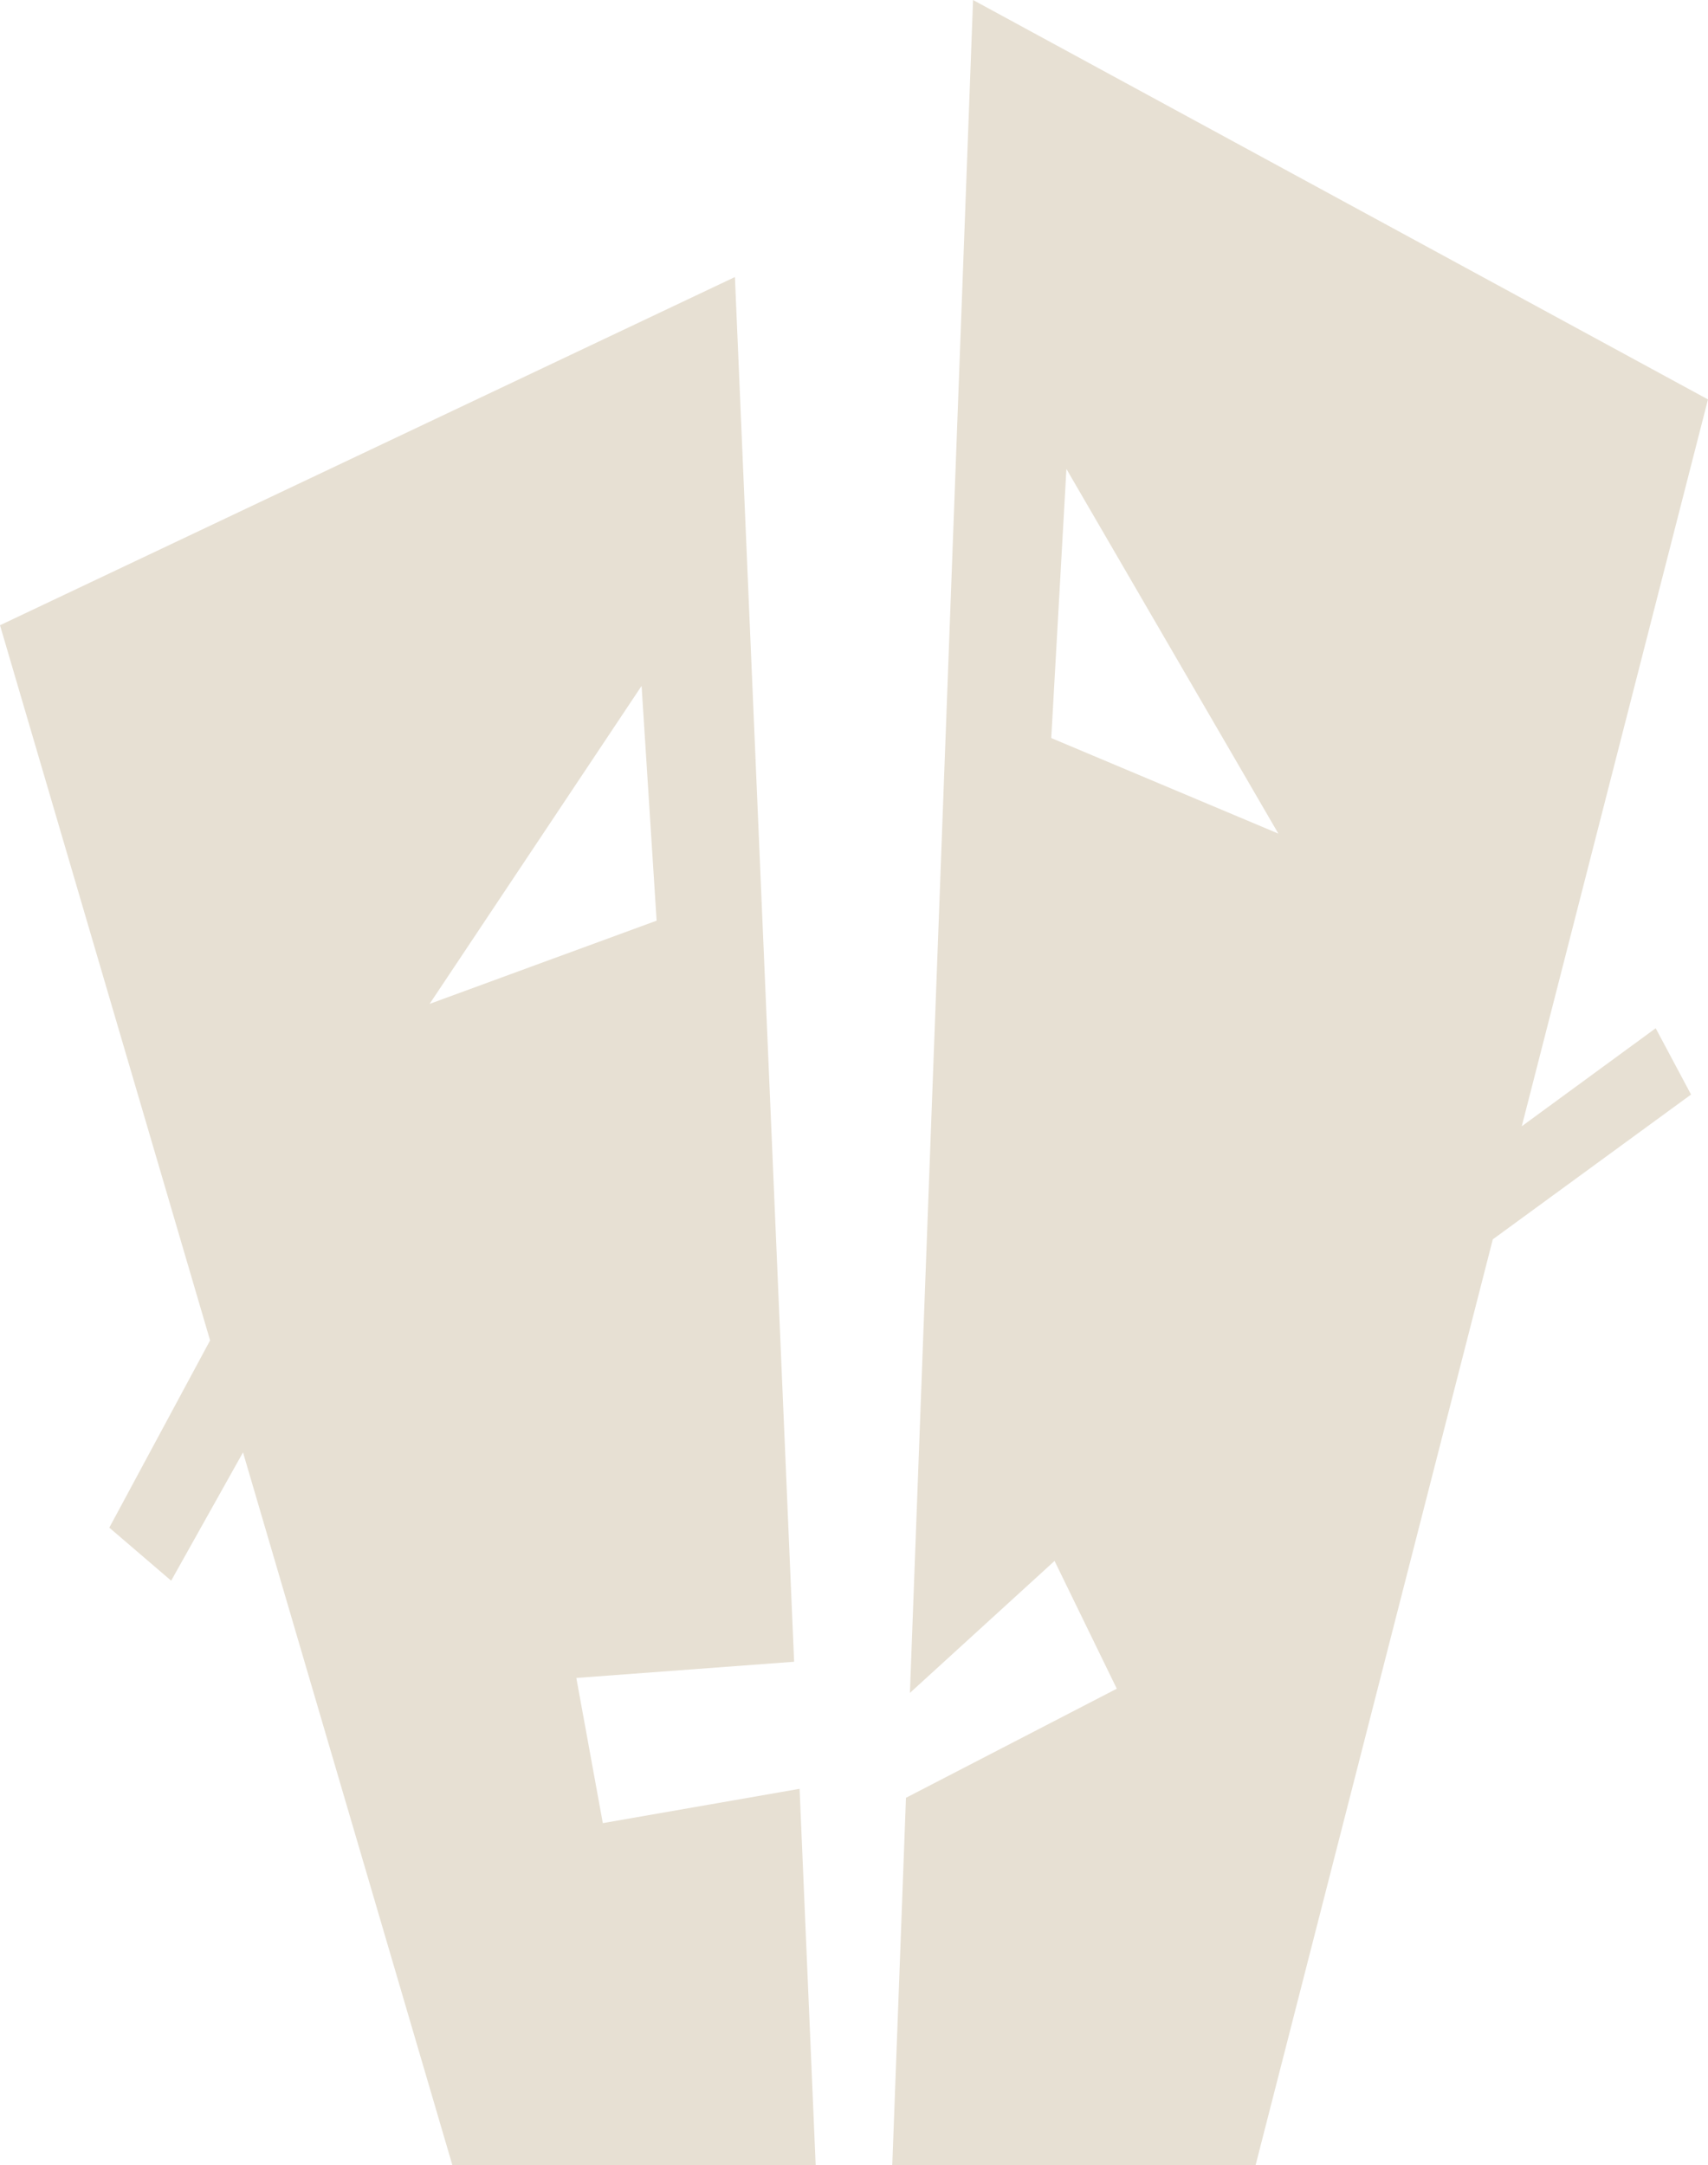 <?xml version="1.0" encoding="UTF-8"?><svg id="Layer_1" xmlns="http://www.w3.org/2000/svg" width="657.85" height="833.62" viewBox="0 0 657.85 833.62"><defs><style>.cls-1{fill:#e7e0d3;}</style></defs><path class="cls-1" d="M307.97,688.78l-75.79,13.21-10.2-55.9,83.88-6.24-22.8-533.18L0,240.75l80.92,275.37-38.82,72.1,23.83,20.42,27.67-49.4,80.62,274.38h139.94l-6.19-144.84ZM165.47,386.55l81.64-122.44,5.79,90.39-87.44,32.05Z"/><path class="cls-1" d="M586.12,433.67l71.72-279.87L374.78,0l-23.25,623.33-1.07,28.52,55.71-50.82,23.97,49.2-81.2,42.01-5.27,141.38h139.95l91.34-356.41,76.36-55.76-13.62-25.53-51.59,37.75Zm-181.22-149.48l5.84-103.62,81.63,140.41-87.46-36.79Z"/></svg>